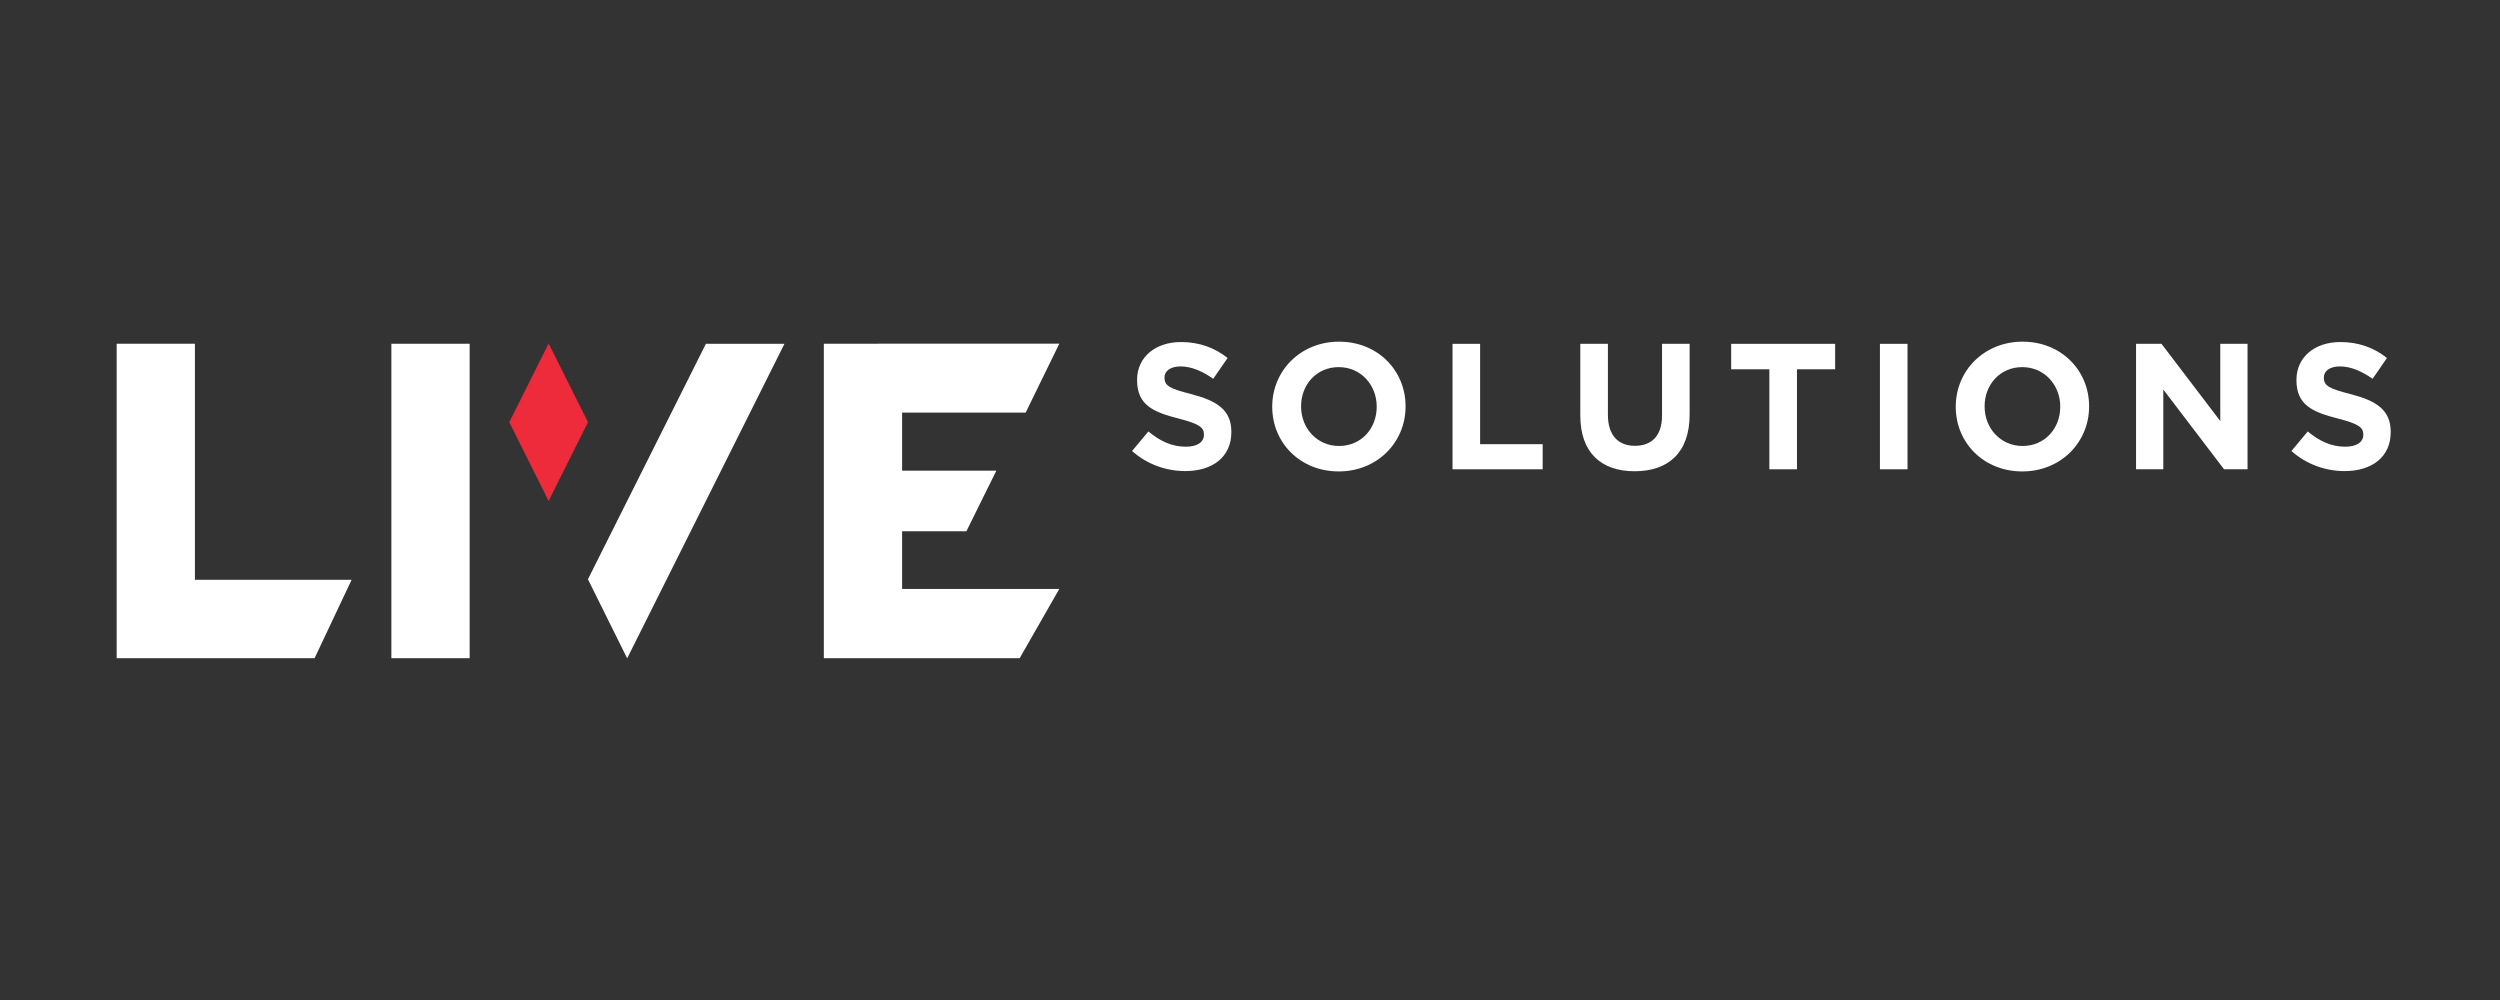 <svg width="300" height="120" viewBox="0 0 300 120" fill="none" xmlns="http://www.w3.org/2000/svg">
<rect x="0" y="0" width="300" height="120" fill="#333333" stroke="none"/>
<path d="M75.26 79L70.553 69.513L84.71 41.254L94.136 41.254L75.26 79Z" fill="white"/>
<path d="M46.965 41.25H56.356V78.984H46.965V41.25Z" fill="white"/>
<path d="M42.193 69.576H23.391V41.25H14V78.984L37.751 78.982L42.193 69.576Z" fill="white"/>
<path d="M70.559 50.666L65.836 41.225L61.115 50.666L65.834 60.114L70.559 50.666Z" fill="#EE2B3B"/>
<path d="M108.252 70.67V63.751H115.967L119.563 56.478H108.252V49.512H123.08L127.116 41.242H105.408V41.25H98.861V78.983L122.362 78.981L127.118 70.67H108.252Z" fill="white"/>
<path d="M142.235 56.53C139.955 56.53 137.655 55.733 135.848 54.121L137.805 51.776C139.16 52.895 140.58 53.605 142.299 53.605C143.655 53.605 144.472 53.067 144.472 52.185V52.142C144.472 51.304 143.956 50.874 141.439 50.228C138.407 49.454 136.45 48.616 136.45 45.626V45.583C136.45 42.852 138.643 41.045 141.719 41.045C143.913 41.045 145.784 41.734 147.311 42.959L145.59 45.454C144.256 44.529 142.945 43.97 141.677 43.97C140.407 43.97 139.741 44.551 139.741 45.282V45.325C139.741 46.314 140.385 46.637 142.988 47.304C146.041 48.099 147.762 49.196 147.762 51.82V51.863C147.762 54.852 145.482 56.53 142.235 56.53Z" fill="white"/>
<path d="M165.205 48.785C165.205 46.205 163.313 44.054 160.646 44.054C157.979 44.054 156.13 46.161 156.13 48.742V48.785C156.13 51.367 158.022 53.517 160.689 53.517C163.356 53.517 165.205 51.409 165.205 48.828V48.785ZM160.646 56.571C156.001 56.571 152.668 53.108 152.668 48.828V48.785C152.668 44.506 156.044 41 160.689 41C165.334 41 168.668 44.463 168.668 48.742V48.785C168.668 53.065 165.291 56.571 160.646 56.571Z" fill="white"/>
<path d="M174.303 56.314V41.26H177.614V53.303H185.12V56.314H174.303Z" fill="white"/>
<path d="M196.153 56.55C192.11 56.55 189.637 54.292 189.637 49.862V41.26H192.949V49.776C192.949 52.228 194.176 53.497 196.196 53.497C198.219 53.497 199.444 52.271 199.444 49.884V41.26H202.755V49.755C202.755 54.313 200.197 56.55 196.153 56.55Z" fill="white"/>
<path d="M215.636 44.314V56.314H212.324V44.314H207.742V41.26H220.217V44.314H215.636Z" fill="white"/>
<path d="M228.903 41.26H225.592V56.314H228.903V41.26Z" fill="white"/>
<path d="M247.229 48.785C247.229 46.205 245.336 44.054 242.669 44.054C240.003 44.054 238.153 46.161 238.153 48.742V48.785C238.153 51.367 240.045 53.517 242.712 53.517C245.379 53.517 247.229 51.409 247.229 48.828V48.785ZM242.669 56.571C238.024 56.571 234.691 53.108 234.691 48.828V48.785C234.691 44.506 238.067 41 242.712 41C247.358 41 250.692 44.463 250.692 48.742V48.785C250.692 53.065 247.315 56.571 242.669 56.571Z" fill="white"/>
<path d="M266.887 56.314L259.596 46.744V56.314H256.326V41.26H259.38L266.434 50.529V41.26H269.704V56.314H266.887Z" fill="white"/>
<path d="M281.358 56.53C279.079 56.53 276.779 55.733 274.971 54.121L276.929 51.776C278.283 52.895 279.703 53.605 281.424 53.605C282.778 53.605 283.596 53.067 283.596 52.185V52.142C283.596 51.304 283.079 50.874 280.562 50.228C277.53 49.454 275.573 48.616 275.573 45.626V45.583C275.573 42.852 277.766 41.045 280.843 41.045C283.036 41.045 284.907 41.734 286.434 42.959L284.714 45.454C283.381 44.529 282.068 43.97 280.8 43.97C279.531 43.97 278.864 44.551 278.864 45.282V45.325C278.864 46.314 279.51 46.637 282.111 47.304C285.165 48.099 286.885 49.196 286.885 51.82V51.863C286.885 54.852 284.605 56.53 281.358 56.53Z" fill="white"/>
</svg>
